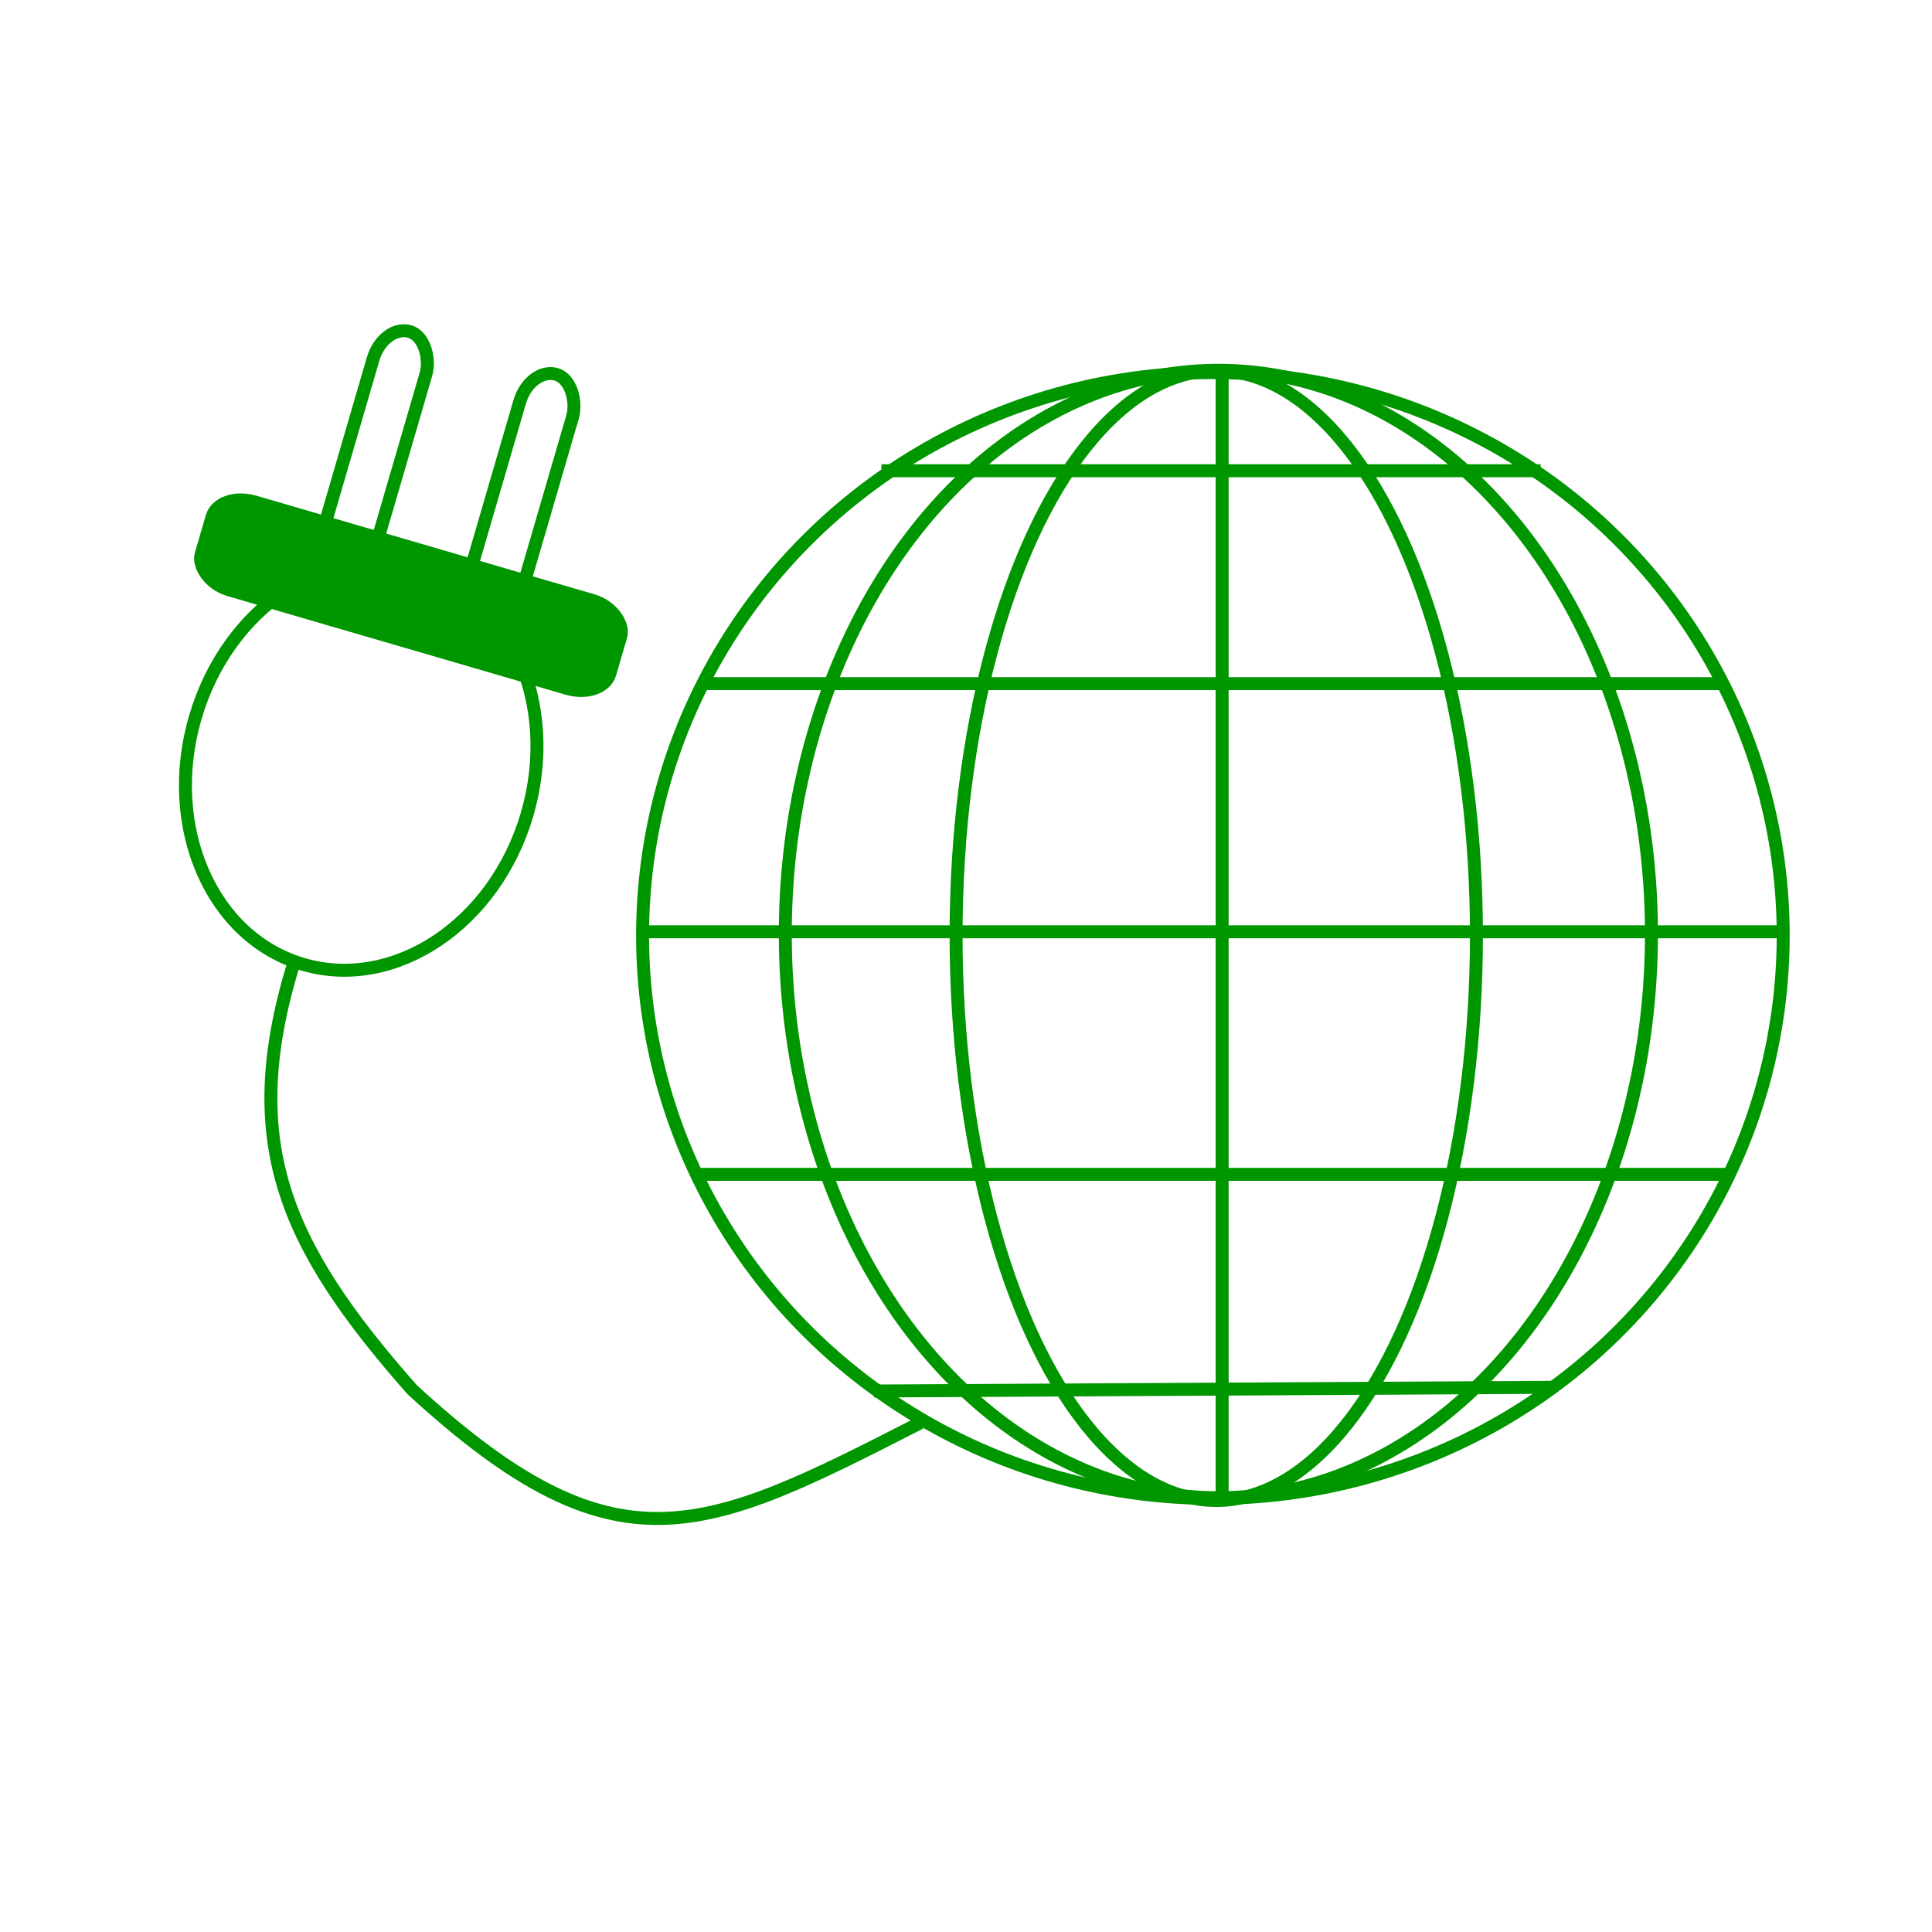 <?xml version="1.0" encoding="UTF-8" standalone="no"?>
<!-- Created with Inkscape (http://www.inkscape.org/) -->

<svg
   xmlns:dc="http://purl.org/dc/elements/1.1/"
   xmlns:cc="http://creativecommons.org/ns#"
   xmlns:rdf="http://www.w3.org/1999/02/22-rdf-syntax-ns#"
   xmlns:svg="http://www.w3.org/2000/svg"
   xmlns="http://www.w3.org/2000/svg"
   xmlns:sodipodi="http://sodipodi.sourceforge.net/DTD/sodipodi-0.dtd"
   xmlns:inkscape="http://www.inkscape.org/namespaces/inkscape"
   width="250mm"
   height="250mm"
   viewBox="0 0 885.827 885.827"
   id="svg4726"
   version="1.1"
   inkscape:version="0.91 r13725"
   sodipodi:docname="GEN.svg">
  <defs
     id="defs4728" />
  <sodipodi:namedview
     id="base"
     pagecolor="#ffffff"
     bordercolor="#666666"
     borderopacity="1.0"
     inkscape:pageopacity="0.0"
     inkscape:pageshadow="2"
     inkscape:zoom="0.49497475"
     inkscape:cx="633.65844"
     inkscape:cy="258.948"
     inkscape:document-units="px"
     inkscape:current-layer="layer1"
     showgrid="false"
     inkscape:window-width="1600"
     inkscape:window-height="841"
     inkscape:window-x="0"
     inkscape:window-y="0"
     inkscape:window-maximized="1"
     fit-margin-top="30"
     fit-margin-left="30"
     fit-margin-right="30"
     fit-margin-bottom="30" />
  <g
     inkscape:label="Calque 1"
     inkscape:groupmode="layer"
     id="layer1"
     transform="translate(33.71,48.352)">
    <ellipse
       style="opacity:1;fill:none;fill-opacity:1;stroke:#009600;stroke-width:5.943;stroke-linecap:round;stroke-linejoin:round;stroke-miterlimit:4;stroke-dasharray:none;stroke-opacity:1"
       id="path4734"
       cx="522.402"
       cy="380.573"
       rx="261.49"
       ry="258.094" />
    <ellipse
       style="opacity:1;fill:none;fill-opacity:1;stroke:#009600;stroke-width:5.943;stroke-linecap:round;stroke-linejoin:round;stroke-miterlimit:4;stroke-dasharray:none;stroke-opacity:1"
       id="path4734-8"
       cx="523.946"
       cy="380.573"
       rx="119.294"
       ry="259.054" />
    <ellipse
       style="opacity:1;fill:none;fill-opacity:1;stroke:#009600;stroke-width:5.943;stroke-linecap:round;stroke-linejoin:round;stroke-miterlimit:4;stroke-dasharray:none;stroke-opacity:1"
       id="path4734-9"
       cx="524.919"
       cy="379.894"
       rx="198.565"
       ry="258.474" />
    <path
       style="fill:none;fill-rule:evenodd;stroke:#009600;stroke-width:5.943;stroke-linecap:butt;stroke-linejoin:miter;stroke-miterlimit:4;stroke-dasharray:none;stroke-opacity:1"
       d="m 526.647,122.479 0,514.489"
       id="path4806"
       inkscape:connector-curvature="0"
       sodipodi:nodetypes="cc" />
    <path
       style="fill:none;fill-rule:evenodd;stroke:#009600;stroke-width:5.943;stroke-linecap:butt;stroke-linejoin:miter;stroke-miterlimit:4;stroke-dasharray:none;stroke-opacity:1"
       d="m 783.891,378.875 -524.677,0"
       id="path4806-0"
       inkscape:connector-curvature="0"
       sodipodi:nodetypes="cc" />
    <path
       style="fill:none;fill-rule:evenodd;stroke:#009600;stroke-width:5.943;stroke-linecap:butt;stroke-linejoin:miter;stroke-miterlimit:4;stroke-dasharray:none;stroke-opacity:1"
       d="m 755.025,265.11 -466.946,0"
       id="path4806-0-5"
       inkscape:connector-curvature="0"
       sodipodi:nodetypes="cc" />
    <path
       style="fill:none;fill-rule:evenodd;stroke:#009600;stroke-width:5.943;stroke-linecap:butt;stroke-linejoin:miter;stroke-miterlimit:4;stroke-dasharray:none;stroke-opacity:1"
       d="m 760.119,490.093 -473.738,0"
       id="path4806-0-6"
       inkscape:connector-curvature="0"
       sodipodi:nodetypes="cc" />
    <path
       style="fill:none;fill-rule:evenodd;stroke:#009600;stroke-width:5.943;stroke-linecap:butt;stroke-linejoin:miter;stroke-miterlimit:4;stroke-dasharray:none;stroke-opacity:1"
       d="m 677.767,587.727 -310.731,1.698"
       id="path4806-0-4"
       inkscape:connector-curvature="0"
       sodipodi:nodetypes="cc" />
    <path
       style="fill:none;fill-rule:evenodd;stroke:#009600;stroke-width:5.943;stroke-linecap:butt;stroke-linejoin:miter;stroke-miterlimit:4;stroke-dasharray:none;stroke-opacity:1"
       d="m 672.673,167.476 -302.241,0"
       id="path4806-0-4-7"
       inkscape:connector-curvature="0"
       sodipodi:nodetypes="cc" />
    <rect
       style="opacity:1;fill:#009600;fill-opacity:1;stroke:#009600;stroke-width:5.943;stroke-linecap:round;stroke-linejoin:round;stroke-miterlimit:4;stroke-dasharray:none;stroke-opacity:1"
       id="rect4890"
       width="195.218"
       height="41.952"
       x="113.805"
       y="151.27"
       ry="12.007"
       rx="16.809"
       transform="matrix(0.96,0.28,-0.28,0.96,0,0)" />
    <rect
       style="opacity:1;fill:none;fill-opacity:1;stroke:#009600;stroke-width:5.943;stroke-linecap:round;stroke-linejoin:round;stroke-miterlimit:4;stroke-dasharray:none;stroke-opacity:1"
       id="rect4892"
       width="25.214"
       height="112.862"
       x="164.411"
       y="56.359"
       rx="12.607"
       ry="16.809"
       transform="matrix(0.96,0.28,-0.28,0.96,0,0)" />
    <rect
       style="opacity:1;fill:none;fill-opacity:1;stroke:#009600;stroke-width:5.943;stroke-linecap:round;stroke-linejoin:round;stroke-miterlimit:4;stroke-dasharray:none;stroke-opacity:1"
       id="rect4892-4"
       width="25.214"
       height="112.862"
       x="234.432"
       y="56.383"
       rx="12.607"
       ry="16.809"
       transform="matrix(0.96,0.28,-0.28,0.96,0,0)" />
    <ellipse
       style="opacity:1;fill:none;fill-opacity:1;stroke:#009600;stroke-width:5.943;stroke-linecap:round;stroke-linejoin:round;stroke-miterlimit:4;stroke-dasharray:none;stroke-opacity:1"
       id="path4924"
       cx="211.405"
       cy="253.725"
       rx="79.243"
       ry="94.852"
       transform="matrix(0.96,0.28,-0.28,0.96,0,0)" />
    <path
       style="fill:none;fill-rule:evenodd;stroke:#009600;stroke-width:5.943;stroke-linecap:butt;stroke-linejoin:miter;stroke-miterlimit:4;stroke-dasharray:none;stroke-opacity:1"
       d="m 101.79,390.731 c -26.466,83.582 -5.521,131.237 53.447,198.05 93.661,86.138 133.159,66.332 233.063,15.185"
       id="path4928"
       inkscape:connector-curvature="0"
       sodipodi:nodetypes="ccc" />
  </g>
</svg>

